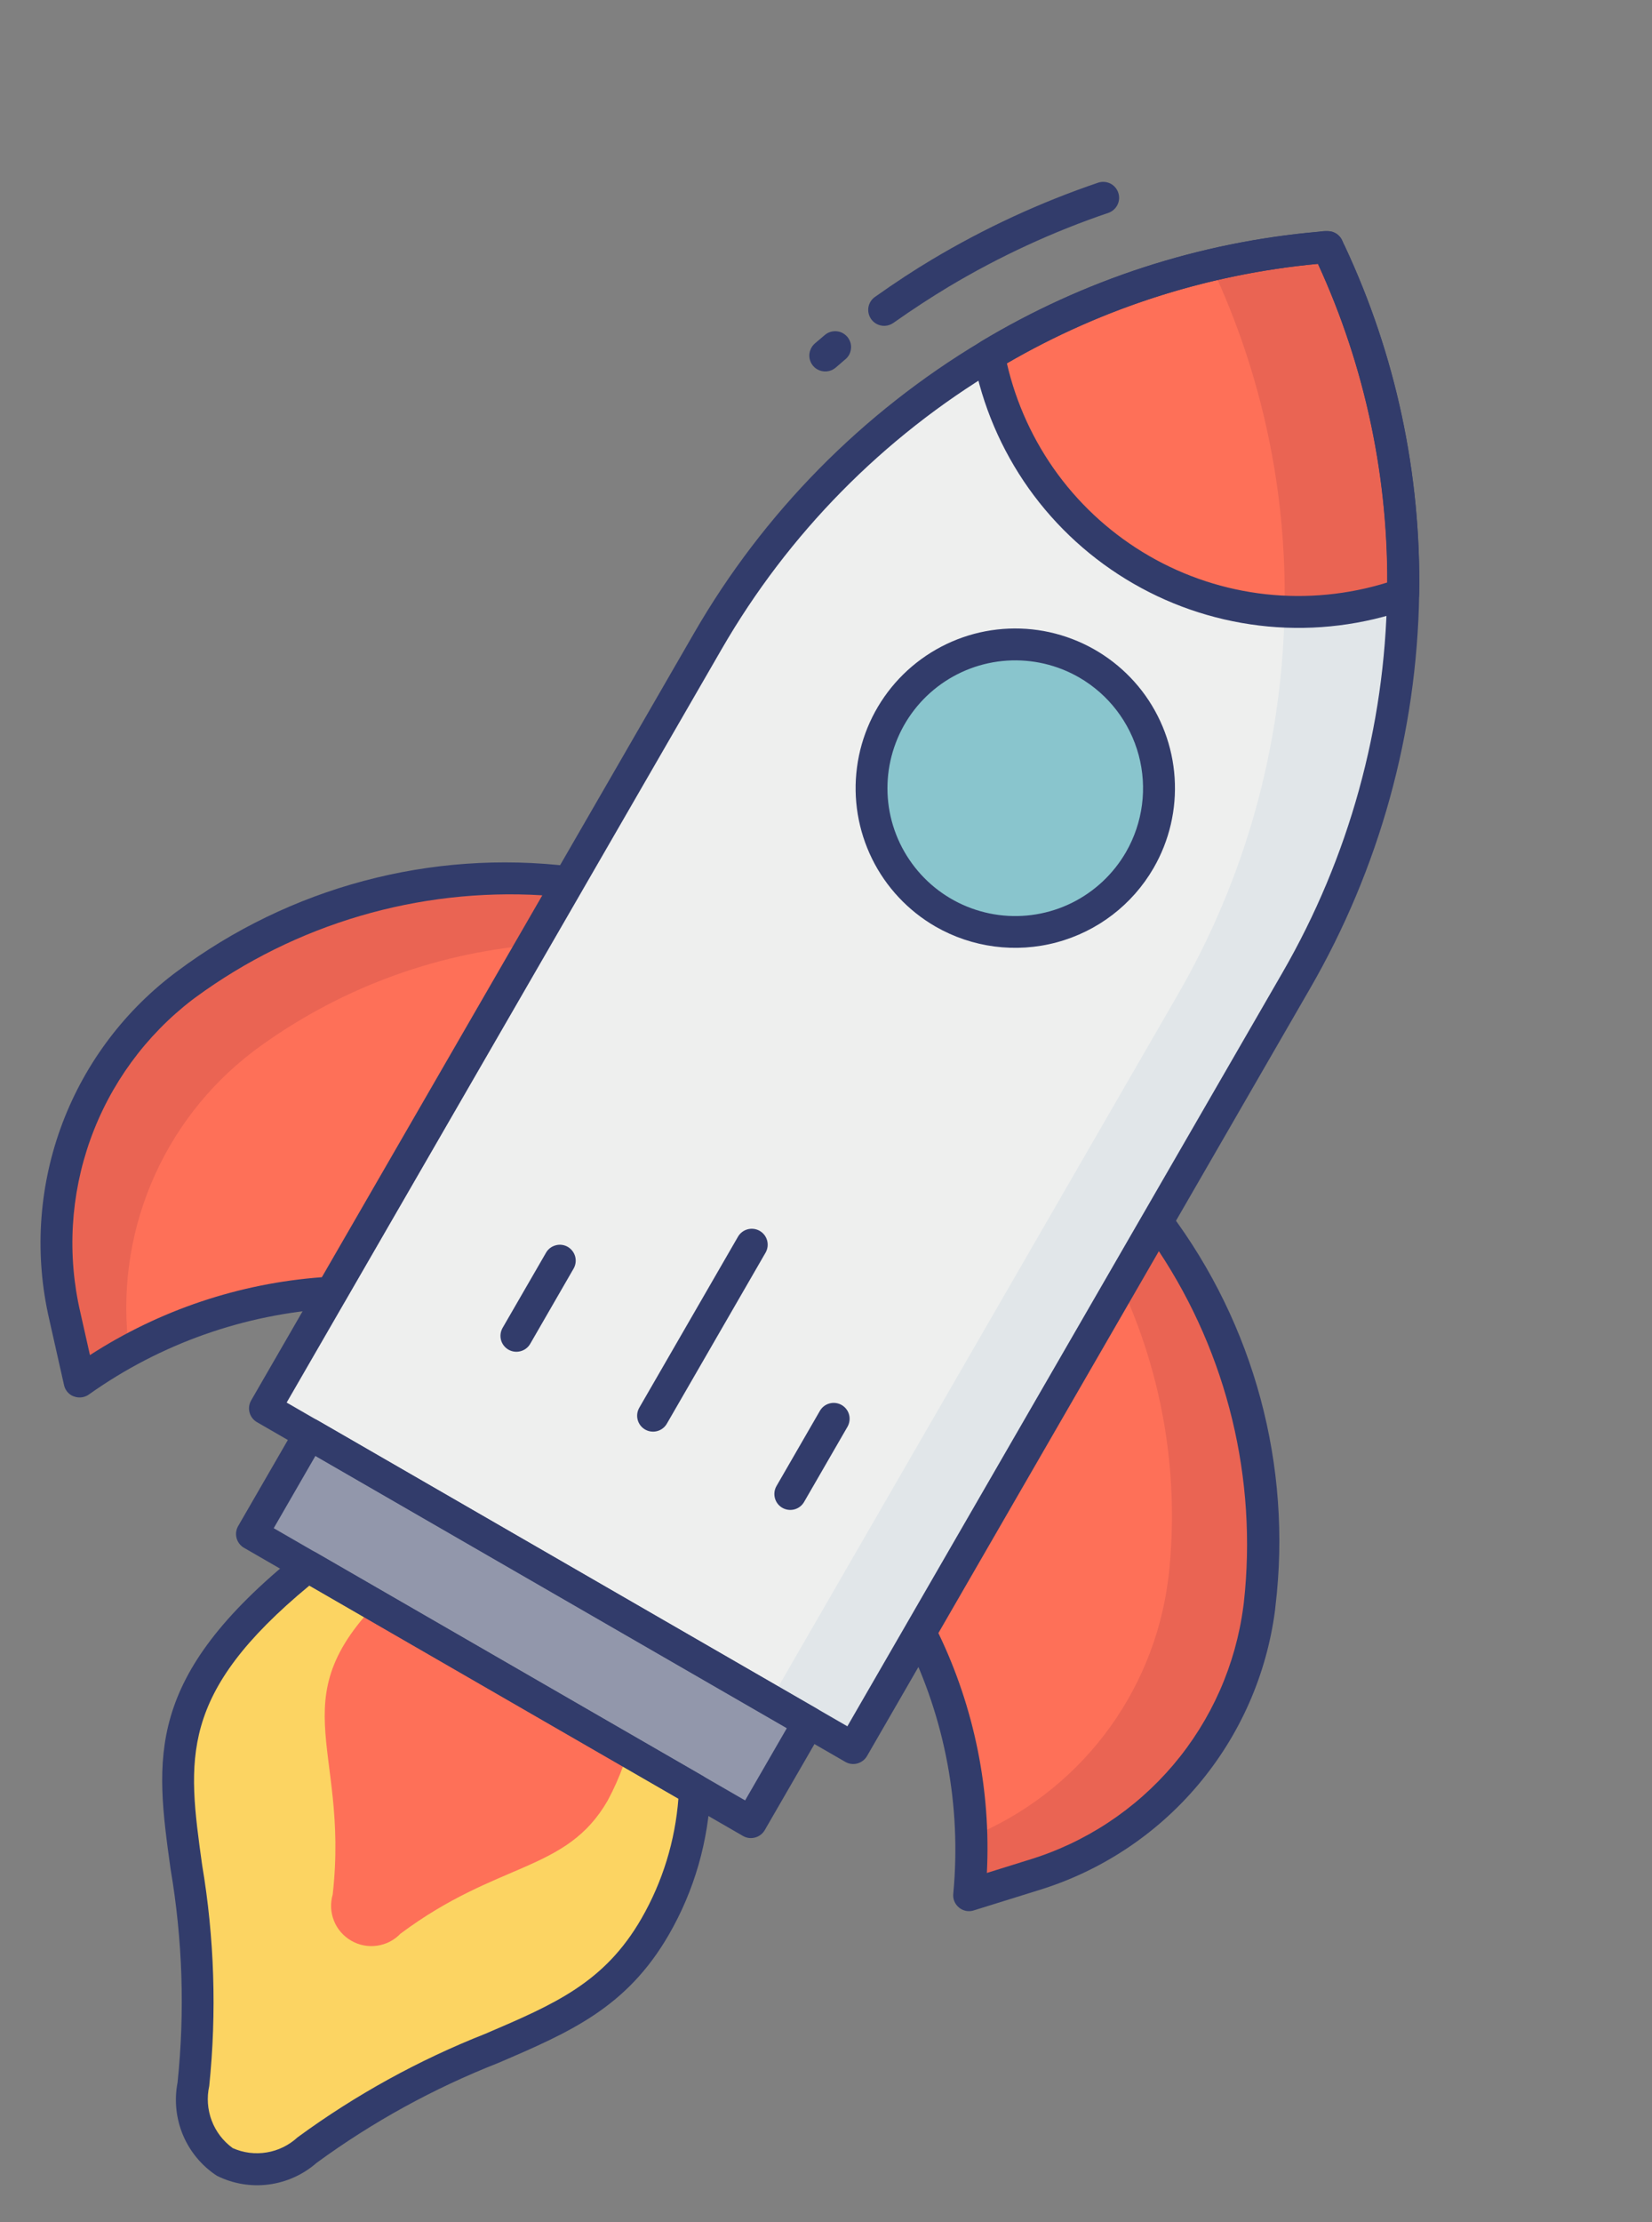 <svg width="29" height="39" viewBox="0 0 29 39" fill="none" xmlns="http://www.w3.org/2000/svg">
<rect x="0" y="0" width="29" height="39" fill="#808080" stroke="none"/>
<path d="M5.615 27.126C1.489 30.644 3.927 31.909 3.398 36.584C3.25 37.888 4.342 38.526 5.395 37.74C8.277 35.589 10.282 35.937 11.505 33.818C11.959 32.951 12.263 32.014 12.405 31.046L5.615 27.126Z" fill="#FCD462"/>
<path d="M6.894 27.864C4.821 29.778 6.144 30.581 5.84 33.253C5.796 33.404 5.804 33.567 5.863 33.714C5.922 33.861 6.029 33.983 6.166 34.062C6.303 34.142 6.462 34.172 6.619 34.15C6.776 34.128 6.92 34.054 7.03 33.939C8.745 32.659 9.938 32.866 10.666 31.605C10.885 31.199 11.041 30.762 11.13 30.309L6.894 27.864Z" fill="#FE7058"/>
<path d="M22.754 17.212L14.978 30.681L4.651 24.718L12.427 11.249C13.617 9.185 15.316 7.459 17.362 6.236C19.13 5.168 21.12 4.522 23.178 4.346C23.221 4.339 23.264 4.335 23.306 4.336C23.32 4.369 23.337 4.406 23.355 4.442C24.233 6.313 24.67 8.36 24.631 10.427C24.595 12.812 23.948 15.147 22.754 17.212V17.212Z" fill="#EEEFEE"/>
<path d="M24.632 10.427C24.595 12.811 23.948 15.147 22.754 17.212L14.978 30.681L13.526 29.842L20.673 17.462C21.858 15.415 22.504 13.1 22.549 10.735" fill="#E1E6E9"/>
<path d="M16.559 16.017C17.766 16.714 19.309 16.301 20.006 15.094C20.703 13.887 20.289 12.343 19.082 11.646C17.875 10.95 16.332 11.363 15.635 12.57C14.938 13.777 15.352 15.321 16.559 16.017Z" fill="#89C5CD"/>
<path d="M16.421 16.262C15.941 15.984 15.554 15.571 15.309 15.074C15.064 14.576 14.971 14.018 15.044 13.468C15.116 12.918 15.35 12.403 15.715 11.986C16.081 11.569 16.562 11.27 17.097 11.126C17.633 10.983 18.199 11.001 18.724 11.18C19.249 11.358 19.709 11.688 20.047 12.127C20.384 12.567 20.584 13.097 20.62 13.651C20.656 14.204 20.528 14.755 20.25 15.236C19.878 15.879 19.266 16.348 18.548 16.54C17.83 16.733 17.065 16.632 16.421 16.262ZM18.945 11.891C18.561 11.669 18.119 11.566 17.676 11.595C17.233 11.624 16.809 11.784 16.457 12.054C16.105 12.324 15.841 12.692 15.698 13.113C15.555 13.533 15.54 13.986 15.655 14.415C15.77 14.843 16.01 15.228 16.343 15.521C16.677 15.814 17.09 16.001 17.53 16.059C17.97 16.117 18.417 16.043 18.815 15.847C19.213 15.65 19.544 15.34 19.766 14.956C20.063 14.44 20.143 13.828 19.989 13.253C19.835 12.679 19.46 12.189 18.945 11.891V11.891Z" fill="#323C6B"/>
<path d="M11.324 25.09C11.26 25.053 11.213 24.992 11.194 24.92C11.175 24.849 11.185 24.772 11.222 24.708L12.955 21.706C12.992 21.642 13.053 21.595 13.125 21.576C13.196 21.557 13.273 21.567 13.337 21.604C13.401 21.641 13.448 21.702 13.467 21.774C13.486 21.846 13.476 21.922 13.439 21.986L11.706 24.988C11.669 25.052 11.608 25.099 11.536 25.118C11.465 25.137 11.388 25.127 11.324 25.09Z" fill="#323C6B"/>
<path d="M8.925 23.688C8.861 23.651 8.814 23.59 8.795 23.519C8.776 23.447 8.786 23.371 8.823 23.306L9.585 21.987C9.622 21.922 9.683 21.876 9.755 21.857C9.826 21.837 9.902 21.847 9.967 21.884C10.031 21.922 10.078 21.983 10.097 22.054C10.116 22.126 10.106 22.202 10.069 22.266L9.307 23.587C9.27 23.651 9.209 23.697 9.137 23.716C9.065 23.735 8.989 23.725 8.925 23.688Z" fill="#323C6B"/>
<path d="M13.733 26.464C13.669 26.427 13.622 26.366 13.603 26.294C13.584 26.222 13.594 26.146 13.631 26.082L14.393 24.762C14.43 24.698 14.491 24.651 14.563 24.632C14.634 24.613 14.711 24.623 14.775 24.66C14.839 24.697 14.886 24.758 14.905 24.829C14.924 24.901 14.914 24.977 14.877 25.042L14.115 26.362C14.078 26.426 14.017 26.473 13.945 26.492C13.874 26.511 13.797 26.501 13.733 26.464Z" fill="#323C6B"/>
<path d="M24.631 10.427C23.88 10.691 23.08 10.789 22.287 10.716C21.493 10.642 20.725 10.398 20.035 10C19.345 9.602 18.749 9.06 18.287 8.41C17.826 7.761 17.51 7.019 17.361 6.236C19.13 5.169 21.12 4.522 23.178 4.346C23.22 4.339 23.263 4.336 23.306 4.337C23.319 4.37 23.337 4.406 23.355 4.442C24.233 6.313 24.67 8.361 24.631 10.427V10.427Z" fill="#FE7058"/>
<path d="M24.631 10.427C23.963 10.662 23.257 10.767 22.549 10.736C22.548 10.716 22.551 10.698 22.55 10.678C22.588 8.612 22.152 6.564 21.274 4.693C21.267 4.683 21.263 4.667 21.256 4.657C21.888 4.505 22.53 4.401 23.178 4.346C23.221 4.339 23.263 4.336 23.306 4.337C23.319 4.37 23.337 4.406 23.355 4.442C24.233 6.313 24.67 8.361 24.631 10.427V10.427Z" fill="#EA6453"/>
<path d="M5.434 25.171L14.193 30.229L13.181 31.981L4.422 26.924L5.434 25.171Z" fill="#9297AB"/>
<path d="M13.043 32.224L4.283 27.166C4.219 27.129 4.172 27.068 4.153 26.996C4.134 26.925 4.144 26.848 4.181 26.784L5.193 25.032C5.23 24.967 5.291 24.921 5.362 24.901C5.434 24.882 5.51 24.892 5.575 24.929L14.334 29.987C14.399 30.024 14.445 30.085 14.464 30.157C14.484 30.228 14.474 30.304 14.437 30.369L13.425 32.121C13.388 32.185 13.327 32.232 13.255 32.251C13.183 32.271 13.107 32.261 13.043 32.224ZM4.805 26.822L13.08 31.6L13.813 30.331L5.537 25.553L4.805 26.822Z" fill="#323C6B"/>
<path d="M14.838 30.923L4.511 24.961C4.447 24.924 4.4 24.863 4.381 24.791C4.361 24.72 4.372 24.644 4.409 24.579L12.185 11.11C13.4 9.005 15.133 7.245 17.219 5.996C19.025 4.909 21.055 4.249 23.155 4.066C23.206 4.058 23.257 4.054 23.308 4.056C23.365 4.056 23.419 4.073 23.466 4.105C23.512 4.137 23.548 4.182 23.568 4.234C23.578 4.26 23.592 4.289 23.607 4.317C24.502 6.228 24.948 8.319 24.913 10.429C24.874 12.863 24.214 15.245 22.996 17.352L15.22 30.821C15.183 30.885 15.121 30.932 15.05 30.951C14.978 30.971 14.902 30.96 14.838 30.923V30.923ZM5.032 24.617L14.875 30.299L22.512 17.073C23.681 15.049 24.314 12.759 24.35 10.422C24.385 8.425 23.97 6.446 23.136 4.631C21.145 4.816 19.222 5.447 17.508 6.477C15.503 7.676 13.838 9.367 12.67 11.39L5.032 24.617Z" fill="#323C6B"/>
<path d="M19.896 10.243C19.171 9.825 18.544 9.255 18.059 8.573C17.575 7.89 17.243 7.112 17.087 6.289C17.076 6.233 17.083 6.175 17.106 6.123C17.129 6.071 17.168 6.027 17.216 5.997C19.023 4.91 21.054 4.25 23.154 4.068C23.205 4.059 23.256 4.056 23.307 4.057C23.363 4.057 23.418 4.074 23.465 4.106C23.511 4.138 23.547 4.183 23.567 4.236C23.577 4.261 23.591 4.29 23.606 4.319C24.501 6.23 24.947 8.32 24.912 10.431C24.911 10.488 24.892 10.543 24.859 10.589C24.826 10.636 24.779 10.671 24.725 10.689C23.936 10.968 23.095 11.073 22.262 10.996C21.428 10.918 20.621 10.662 19.896 10.243V10.243ZM17.675 6.375C17.837 7.08 18.142 7.745 18.572 8.328C19.002 8.91 19.548 9.397 20.175 9.759C20.802 10.121 21.497 10.349 22.216 10.429C22.936 10.508 23.664 10.438 24.355 10.223C24.359 8.293 23.943 6.385 23.136 4.631C21.211 4.81 19.348 5.405 17.675 6.375V6.375Z" fill="#323C6B"/>
<path d="M20.315 21.45C21.747 23.376 22.39 25.776 22.113 28.16L22.104 28.232C21.963 29.311 21.514 30.326 20.811 31.157C20.107 31.987 19.18 32.597 18.138 32.914L17.011 33.266C17.166 31.68 16.869 30.082 16.154 28.658L20.315 21.45Z" fill="#FE7058"/>
<path d="M18.137 32.912L17.012 33.263C17.05 32.923 17.063 32.58 17.048 32.238C17.97 31.859 18.775 31.244 19.382 30.454C19.988 29.664 20.376 28.727 20.504 27.739C20.506 27.714 20.512 27.692 20.514 27.667C20.709 25.919 20.419 24.15 19.676 22.555L20.313 21.451C21.747 23.376 22.391 25.775 22.114 28.159C22.109 28.183 22.106 28.207 22.105 28.231C21.964 29.31 21.515 30.326 20.811 31.156C20.107 31.986 19.179 32.596 18.137 32.912V32.912Z" fill="#EA6453"/>
<path d="M16.872 33.506C16.858 33.498 16.844 33.488 16.832 33.478C16.796 33.448 16.768 33.409 16.751 33.365C16.734 33.322 16.729 33.275 16.735 33.228C16.878 31.7 16.591 30.163 15.907 28.789C15.885 28.747 15.873 28.701 15.874 28.653C15.875 28.606 15.888 28.559 15.912 28.518L20.073 21.31C20.096 21.271 20.127 21.239 20.165 21.215C20.203 21.19 20.246 21.176 20.291 21.172C20.335 21.168 20.38 21.175 20.422 21.192C20.463 21.209 20.5 21.236 20.529 21.27C22.018 23.251 22.685 25.73 22.39 28.19L22.382 28.266C22.234 29.398 21.763 30.464 21.025 31.335C20.288 32.206 19.314 32.847 18.222 33.179L17.095 33.53C17.058 33.542 17.02 33.546 16.981 33.542C16.943 33.538 16.906 33.526 16.872 33.506V33.506ZM16.473 28.663C17.105 29.973 17.397 31.421 17.324 32.873L18.055 32.645C19.045 32.345 19.927 31.765 20.596 30.977C21.265 30.188 21.692 29.222 21.826 28.197L21.835 28.128C22.075 25.961 21.547 23.778 20.343 21.96L16.473 28.663Z" fill="#323C6B"/>
<path d="M5.816 22.688C4.225 22.781 2.693 23.322 1.397 24.249L1.138 23.097C0.892 22.037 0.956 20.929 1.324 19.904C1.691 18.88 2.346 17.983 3.21 17.322L3.268 17.278C5.194 15.846 7.594 15.203 9.978 15.48L5.816 22.688Z" fill="#FE7058"/>
<path d="M1.139 23.098L1.398 24.248C1.673 24.045 1.964 23.863 2.267 23.704C2.134 22.717 2.265 21.712 2.646 20.791C3.026 19.871 3.644 19.067 4.435 18.462C4.456 18.448 4.472 18.432 4.493 18.418C5.909 17.375 7.586 16.741 9.339 16.587L9.976 15.484C7.593 15.204 5.192 15.846 3.266 17.277C3.249 17.294 3.229 17.309 3.209 17.322C2.345 17.983 1.69 18.88 1.323 19.905C0.956 20.93 0.892 22.038 1.139 23.098V23.098Z" fill="#EA6453"/>
<path d="M1.257 24.492C1.223 24.472 1.194 24.446 1.171 24.415C1.148 24.383 1.132 24.348 1.124 24.31L0.865 23.159C0.607 22.047 0.675 20.883 1.061 19.808C1.447 18.734 2.135 17.793 3.042 17.099L3.102 17.054C5.086 15.569 7.566 14.907 10.026 15.207C10.07 15.215 10.112 15.233 10.147 15.261C10.183 15.288 10.211 15.323 10.23 15.364C10.249 15.405 10.258 15.45 10.256 15.494C10.254 15.539 10.241 15.583 10.219 15.622L6.059 22.828C6.035 22.869 6.001 22.903 5.96 22.928C5.92 22.952 5.874 22.966 5.826 22.967C4.295 23.062 2.82 23.582 1.568 24.47C1.531 24.498 1.487 24.517 1.441 24.524C1.395 24.531 1.347 24.527 1.303 24.511C1.287 24.506 1.272 24.499 1.257 24.492ZM9.52 15.714C7.344 15.582 5.191 16.215 3.433 17.505L3.379 17.545C2.557 18.175 1.935 19.027 1.586 20.001C1.237 20.975 1.176 22.029 1.411 23.037L1.579 23.784C2.8 22.994 4.2 22.524 5.65 22.417L9.52 15.714Z" fill="#323C6B"/>
<path d="M3.806 38.187C3.541 38.013 3.335 37.765 3.212 37.473C3.09 37.182 3.057 36.861 3.117 36.55C3.247 35.303 3.205 34.044 2.995 32.808C2.724 30.856 2.529 29.445 5.229 27.272C5.273 27.237 5.326 27.216 5.382 27.211C5.439 27.207 5.495 27.22 5.544 27.248L12.333 31.168C12.377 31.193 12.412 31.23 12.437 31.273C12.461 31.317 12.474 31.366 12.473 31.416C12.439 32.309 12.189 33.181 11.742 33.955C11 35.24 10.005 35.667 8.746 36.208C7.613 36.653 6.541 37.242 5.558 37.961C5.322 38.168 5.029 38.3 4.718 38.341C4.406 38.382 4.089 38.328 3.808 38.188L3.806 38.187ZM5.431 27.829C3.133 29.73 3.289 30.868 3.548 32.731C3.764 34.013 3.806 35.319 3.673 36.612C3.628 36.814 3.643 37.025 3.716 37.219C3.789 37.413 3.918 37.581 4.085 37.702C4.273 37.786 4.481 37.812 4.683 37.778C4.885 37.745 5.073 37.652 5.224 37.513C6.242 36.767 7.352 36.156 8.526 35.693C9.736 35.175 10.61 34.8 11.259 33.675C11.631 33.03 11.852 32.31 11.909 31.568L5.431 27.829Z" fill="#323C6B"/>
<path d="M14.347 6.483C14.308 6.46 14.275 6.429 14.251 6.391C14.227 6.353 14.212 6.31 14.208 6.265C14.204 6.22 14.211 6.175 14.229 6.134C14.246 6.092 14.273 6.055 14.307 6.026L14.479 5.88C14.507 5.856 14.54 5.837 14.576 5.826C14.611 5.815 14.649 5.811 14.685 5.814C14.723 5.817 14.759 5.828 14.791 5.845C14.824 5.863 14.853 5.887 14.877 5.915C14.9 5.944 14.918 5.977 14.929 6.013C14.939 6.049 14.943 6.086 14.938 6.123C14.934 6.16 14.923 6.196 14.905 6.229C14.886 6.261 14.862 6.29 14.833 6.312L14.667 6.455C14.623 6.492 14.569 6.514 14.511 6.519C14.454 6.524 14.397 6.511 14.347 6.483V6.483Z" fill="#323C6B"/>
<path d="M15.38 5.681C15.345 5.661 15.315 5.633 15.292 5.6C15.271 5.57 15.256 5.536 15.248 5.501C15.24 5.465 15.239 5.428 15.245 5.391C15.251 5.355 15.265 5.321 15.284 5.29C15.304 5.259 15.329 5.232 15.36 5.211C15.722 4.955 16.05 4.74 16.359 4.556C17.284 4.003 18.264 3.55 19.284 3.204C19.353 3.183 19.428 3.19 19.493 3.222C19.557 3.255 19.607 3.312 19.63 3.381C19.654 3.449 19.65 3.524 19.619 3.59C19.588 3.656 19.533 3.707 19.466 3.733C18.483 4.066 17.538 4.503 16.648 5.036C16.351 5.215 16.034 5.42 15.682 5.668C15.638 5.699 15.586 5.716 15.533 5.719C15.479 5.721 15.427 5.708 15.38 5.681V5.681Z" fill="#323C6B"/>
</svg>
